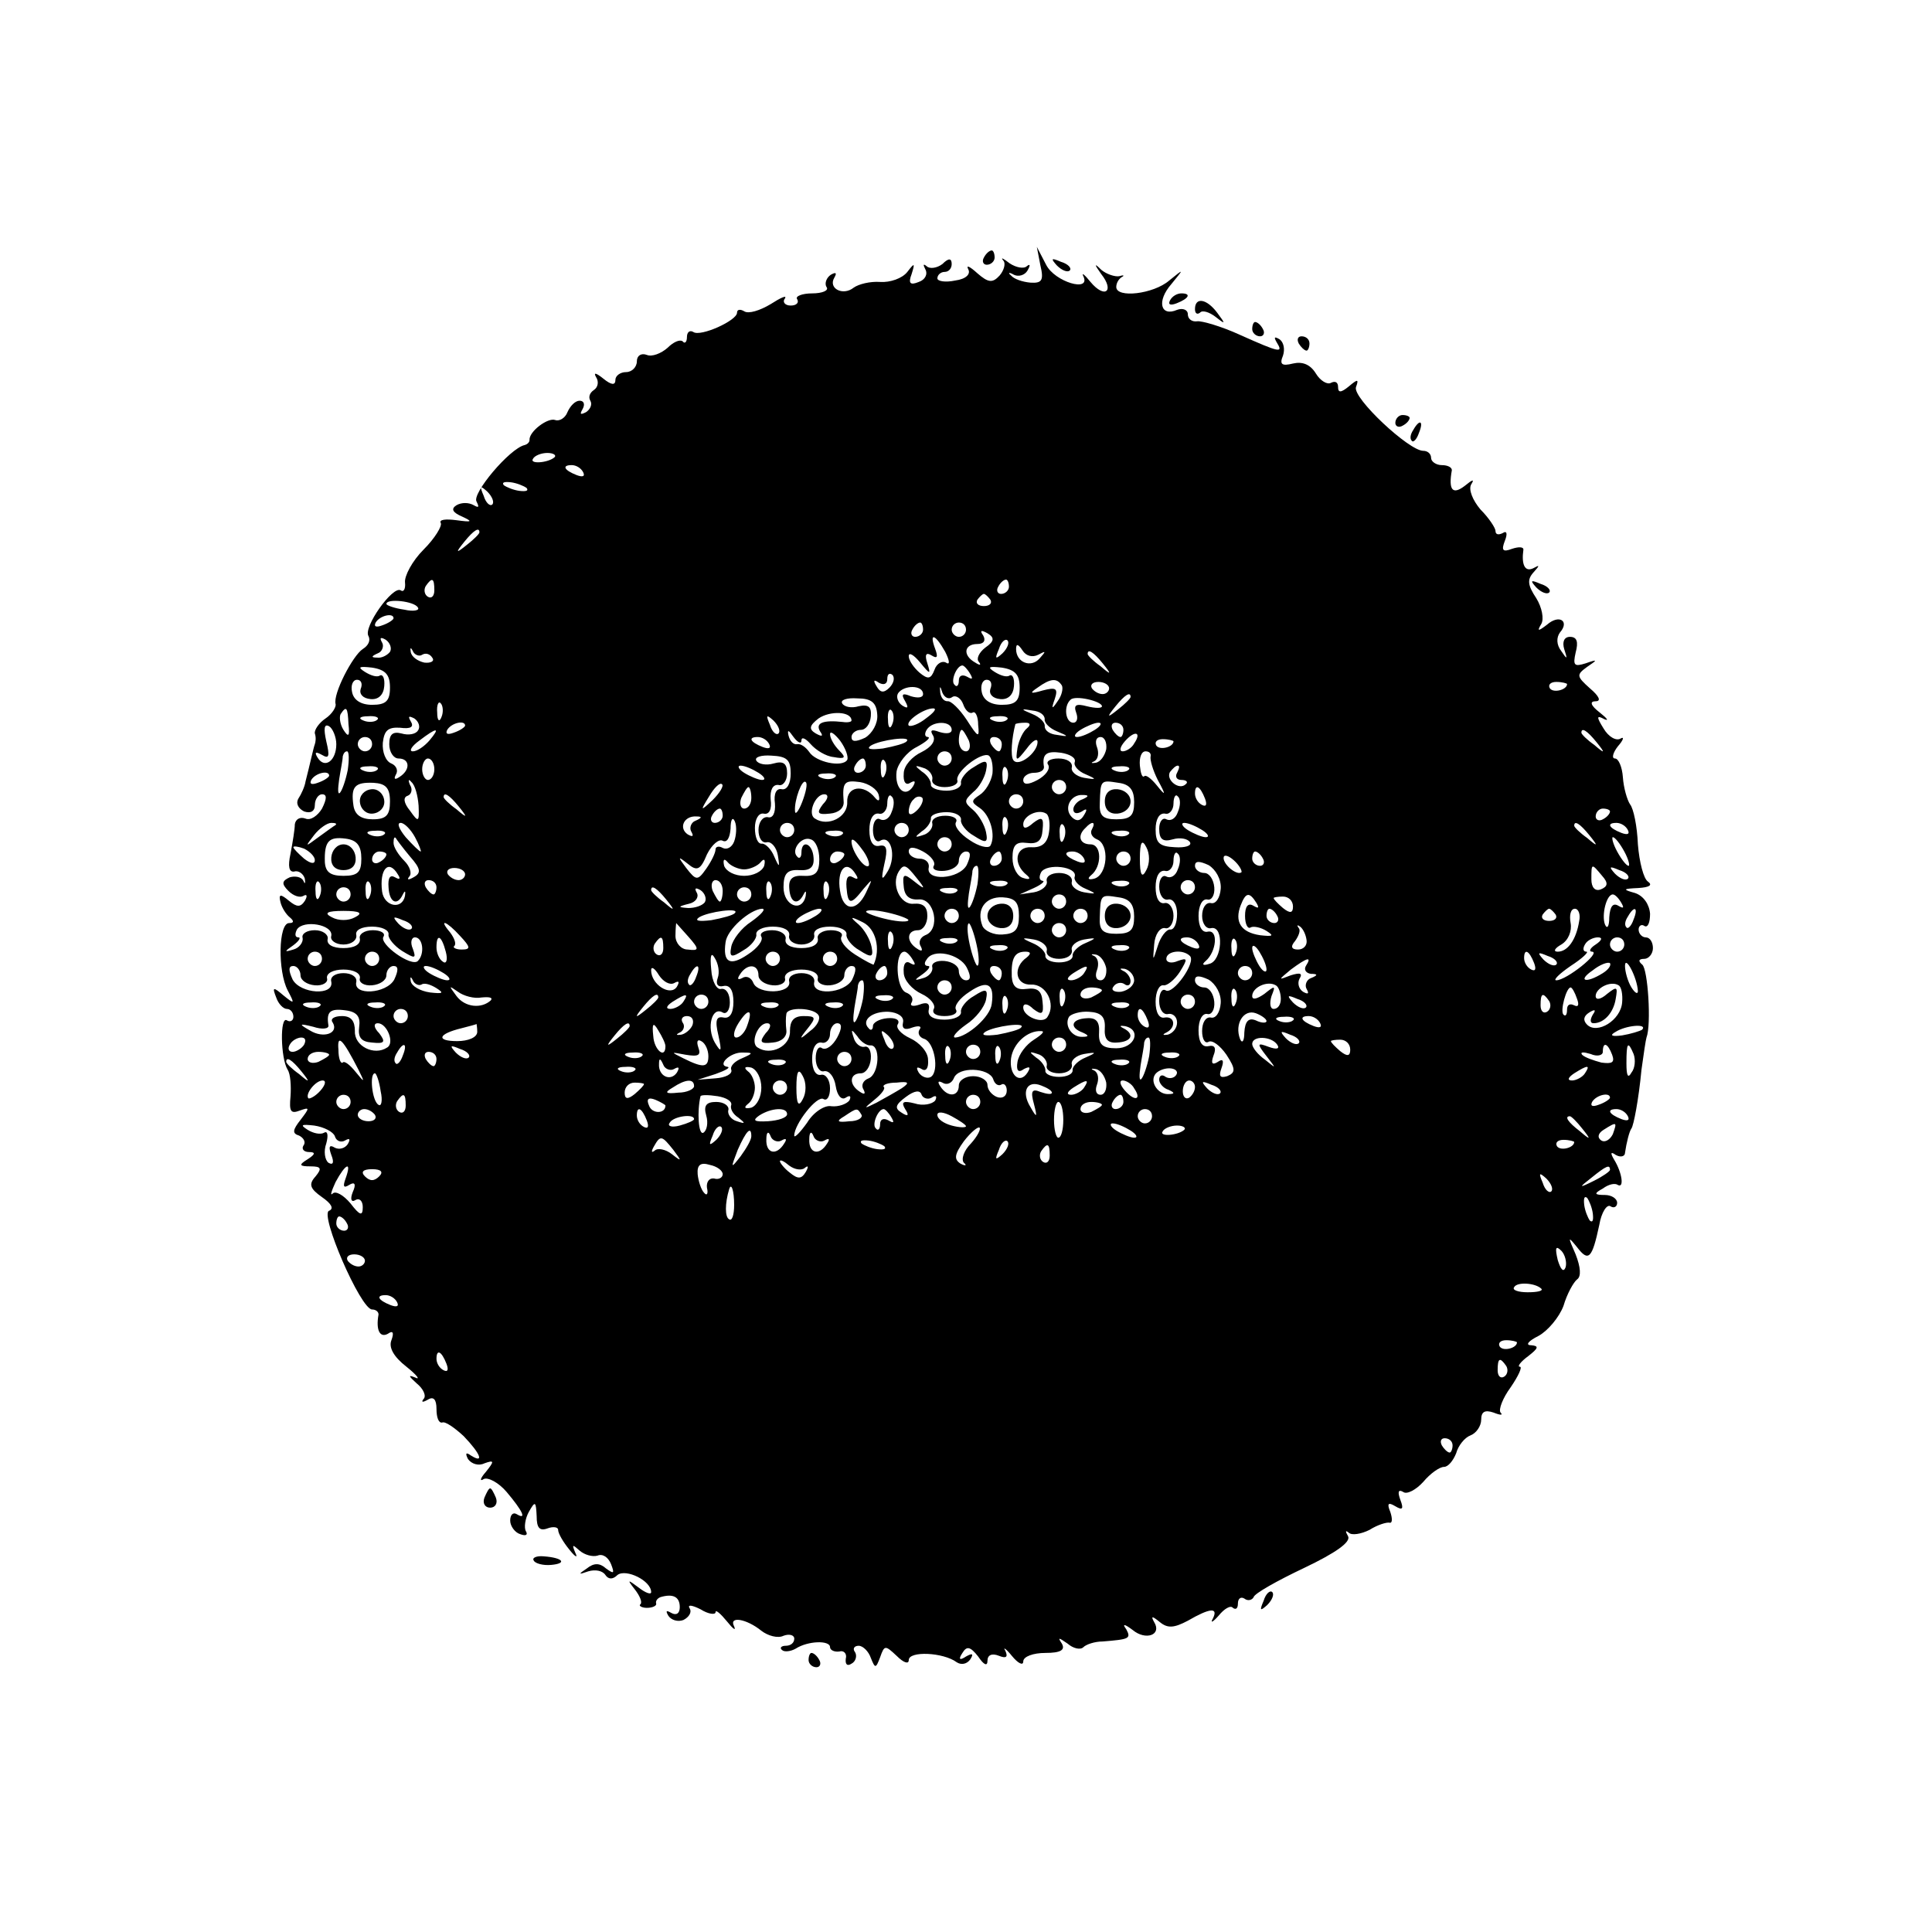 <?xml version="1.0" standalone="no"?>
<!DOCTYPE svg PUBLIC "-//W3C//DTD SVG 20010904//EN"
 "http://www.w3.org/TR/2001/REC-SVG-20010904/DTD/svg10.dtd">
<svg version="1.0" xmlns="http://www.w3.org/2000/svg"
 width="270pt" height="270pt" viewBox="0 0 270 270"
 preserveAspectRatio="xMidYMid meet">
<g transform="translate(0,270) scale(0.1,-0.1)"
fill="#000000" stroke="none">
<path d="M1375 2340 c-3 -5 -1 -10 4 -10 6 0 11 5 11 10 0 6 -2 10 -4 10 -3 0
-8 -4 -11 -10z"/>
<path d="M1454 2329 c5 -21 2 -25 -14 -24 -11 1 -23 5 -27 10 -5 4 -3 5 4 1 6
-3 15 -1 19 6 4 7 4 10 -1 6 -4 -4 -15 -2 -24 4 -9 7 -13 9 -9 4 4 -4 1 -14
-5 -21 -10 -11 -16 -10 -31 3 -11 10 -16 12 -13 6 4 -7 -3 -14 -18 -16 -14 -3
-25 -1 -25 3 0 5 5 9 10 9 6 0 10 5 10 11 0 8 -4 9 -13 0 -8 -6 -18 -7 -22 -3
-5 4 -5 2 -2 -4 4 -7 0 -15 -9 -18 -12 -5 -15 -2 -10 11 5 16 4 16 -6 3 -7 -9
-24 -15 -38 -14 -14 1 -30 -3 -37 -8 -15 -12 -36 -1 -27 14 4 7 2 8 -5 4 -6
-4 -9 -12 -6 -17 4 -5 -6 -9 -20 -9 -14 0 -24 -4 -21 -8 3 -5 -1 -9 -9 -9 -8
0 -12 5 -8 10 3 5 -6 1 -20 -8 -15 -9 -31 -14 -37 -10 -5 3 -10 3 -10 -2 0
-11 -51 -34 -61 -27 -5 3 -9 0 -9 -7 0 -7 -3 -10 -6 -6 -4 3 -13 -1 -21 -9 -9
-8 -22 -13 -29 -10 -8 3 -14 -1 -14 -9 0 -8 -7 -15 -15 -15 -8 0 -15 -5 -15
-11 0 -8 -6 -7 -17 2 -10 8 -14 9 -10 2 4 -6 3 -14 -3 -18 -6 -4 -8 -10 -5
-15 3 -5 0 -12 -6 -16 -8 -4 -9 -3 -5 4 4 7 2 12 -4 12 -6 0 -13 -7 -17 -16
-3 -8 -11 -13 -17 -11 -10 4 -37 -16 -36 -28 0 -3 -3 -6 -7 -7 -21 -5 -74 -68
-67 -79 4 -8 3 -9 -4 -5 -7 4 -17 4 -24 0 -8 -5 -6 -10 8 -16 15 -7 14 -8 -8
-5 -15 2 -25 1 -22 -4 2 -4 -8 -21 -24 -37 -16 -16 -27 -37 -26 -46 1 -9 -2
-14 -6 -11 -11 7 -53 -52 -45 -64 3 -6 0 -13 -8 -18 -14 -9 -42 -63 -38 -77 1
-4 -5 -14 -14 -20 -9 -6 -16 -16 -15 -21 2 -6 1 -12 0 -15 -2 -5 -7 -29 -13
-52 -1 -7 -6 -18 -10 -24 -4 -7 0 -14 8 -18 9 -3 15 0 15 9 0 8 5 15 10 15 7
0 7 -6 0 -20 -6 -10 -16 -17 -23 -14 -8 3 -14 -1 -15 -8 0 -7 -3 -25 -6 -41
-4 -18 -2 -26 5 -25 6 2 13 -3 15 -10 1 -7 0 -8 -2 -3 -3 6 -12 7 -19 5 -11
-5 -12 -9 -2 -19 7 -7 16 -10 21 -7 5 3 6 0 2 -7 -6 -9 -11 -9 -22 0 -12 10
-15 10 -12 -2 2 -8 8 -17 13 -21 6 -5 6 -8 -1 -8 -15 0 -16 -67 -2 -94 10 -19
10 -20 -6 -7 -14 12 -16 12 -10 -3 3 -9 10 -16 15 -16 5 0 9 -5 9 -11 0 -5 -4
-8 -9 -5 -10 7 -9 -53 1 -69 4 -6 5 -23 4 -37 -2 -21 0 -25 13 -20 14 5 14 4
1 -13 -11 -14 -12 -19 -2 -22 6 -3 10 -9 6 -14 -3 -5 1 -9 8 -9 9 0 9 -3 -2
-10 -13 -8 -12 -10 4 -10 15 0 16 -3 7 -14 -10 -11 -8 -17 9 -29 13 -9 17 -16
10 -19 -14 -4 44 -138 60 -138 5 0 9 -3 9 -7 -4 -22 2 -33 13 -27 7 5 9 2 5
-9 -4 -10 3 -23 21 -37 15 -12 20 -19 12 -15 -10 4 -9 2 2 -8 10 -8 14 -18 10
-22 -4 -5 -1 -5 6 -1 8 5 12 0 12 -13 0 -12 3 -20 8 -19 4 2 17 -7 30 -19 24
-25 29 -39 10 -27 -7 5 -8 3 -4 -5 5 -7 15 -10 23 -6 14 5 14 3 2 -12 -8 -9
-9 -14 -3 -10 6 3 21 -5 32 -18 22 -26 29 -40 14 -31 -5 3 -9 -1 -9 -9 0 -8 7
-17 14 -19 8 -3 11 -1 8 4 -3 5 -1 18 4 27 9 16 10 15 11 -6 0 -16 4 -21 15
-17 8 3 15 2 15 -2 0 -5 7 -17 16 -28 8 -10 12 -12 8 -4 -5 12 -4 12 6 3 7 -6
18 -9 25 -7 7 3 15 -2 19 -12 5 -13 4 -14 -7 -6 -9 8 -17 8 -27 0 -12 -8 -12
-9 2 -4 10 3 20 1 24 -5 4 -6 10 -7 17 0 12 9 47 -8 47 -24 0 -4 -8 -1 -17 6
-16 12 -17 12 -6 -2 7 -9 11 -18 8 -21 -3 -2 2 -5 9 -5 8 0 14 3 13 6 -1 3 1
7 6 9 17 5 27 1 27 -14 0 -9 -5 -12 -12 -8 -7 4 -8 3 -4 -4 4 -6 13 -9 21 -6
8 4 12 11 9 16 -4 6 3 5 15 -1 11 -7 21 -8 21 -4 0 4 7 -2 16 -13 8 -10 13
-14 10 -7 -8 15 17 11 38 -6 9 -7 23 -11 31 -7 8 3 15 1 15 -4 0 -6 -5 -10
-12 -10 -6 0 -9 -3 -5 -6 3 -3 12 -2 19 2 17 11 48 12 48 2 0 -4 6 -7 13 -6 6
2 11 -3 9 -10 -1 -8 2 -11 8 -7 6 3 8 11 5 16 -4 5 -1 9 5 9 6 0 14 -8 17 -17
6 -15 7 -15 13 1 6 17 7 17 23 2 10 -10 17 -12 17 -6 0 13 48 11 67 -3 6 -4
14 -3 19 4 5 8 3 9 -6 4 -9 -6 -11 -4 -5 5 6 10 11 9 22 -5 8 -12 13 -14 13
-6 0 8 6 11 16 7 10 -4 13 -2 9 7 -4 6 1 3 9 -7 9 -11 16 -14 16 -8 0 7 14 12
31 12 21 0 28 4 23 13 -6 9 -5 9 8 0 8 -7 18 -9 22 -5 4 4 16 8 27 8 37 3 40
4 33 17 -6 8 -3 8 9 -1 18 -15 41 -7 30 11 -5 9 -3 9 8 0 11 -9 20 -8 39 2 31
18 43 19 35 3 -4 -7 0 -5 8 4 8 10 17 15 20 11 4 -3 7 -1 7 6 0 7 4 10 9 7 5
-4 11 -2 13 2 1 5 33 23 71 41 44 21 65 36 61 44 -4 7 -4 9 1 5 4 -4 17 -2 29
4 11 7 24 11 28 10 4 -1 4 6 1 15 -5 12 -3 14 7 8 10 -6 12 -4 7 9 -4 11 -3
15 4 11 5 -4 18 3 28 14 10 12 23 21 29 21 6 0 13 9 17 19 3 11 12 22 20 25 8
3 15 13 15 22 0 11 5 14 17 10 10 -4 14 -4 10 0 -3 4 3 20 14 35 11 16 17 29
13 29 -4 0 1 7 12 15 14 11 15 14 4 15 -9 0 -4 6 10 13 13 7 29 26 35 42 5 17
14 33 19 37 6 4 5 17 -2 35 -11 25 -11 26 2 10 16 -21 21 -16 31 31 3 18 11
30 16 26 5 -3 9 0 9 5 0 6 -8 11 -17 11 -15 0 -16 2 -3 9 8 6 17 8 21 5 9 -5
6 17 -5 35 -6 10 -5 12 2 7 7 -4 13 -2 13 3 2 14 6 30 9 34 3 4 10 40 14 82 3
22 6 42 7 45 7 18 2 96 -6 102 -6 5 -5 8 3 8 6 0 12 7 12 15 0 8 -4 15 -10 15
-5 0 -10 5 -10 11 0 5 4 8 8 5 5 -3 8 5 8 17 -1 13 -9 25 -21 29 -18 5 -17 6
5 7 15 1 20 4 13 9 -6 4 -12 27 -14 52 -1 25 -6 50 -11 56 -4 6 -9 23 -10 38
-1 14 -6 26 -11 26 -5 0 -3 8 4 17 8 9 9 14 4 11 -6 -4 -17 2 -24 14 -10 16
-10 19 1 13 7 -3 4 1 -6 9 -13 10 -15 16 -6 16 8 0 5 7 -8 18 -19 17 -19 19
-4 30 15 10 15 11 -2 5 -16 -5 -18 -3 -14 15 4 15 2 22 -8 22 -8 0 -11 -7 -8
-17 5 -15 4 -15 -4 -3 -7 9 -7 19 -2 26 14 16 -1 26 -18 11 -13 -10 -14 -9 -8
1 4 7 1 23 -7 36 -12 18 -13 26 -4 36 9 10 9 11 0 6 -12 -6 -17 5 -14 26 0 4
-7 4 -16 1 -13 -5 -15 -2 -10 11 4 10 3 15 -3 11 -6 -3 -10 -2 -10 3 0 4 -9
18 -21 30 -11 13 -17 28 -13 35 5 8 2 7 -9 -2 -17 -13 -23 -6 -18 22 0 4 -6 7
-14 7 -8 0 -15 5 -15 10 0 6 -5 10 -11 10 -20 0 -99 74 -94 89 4 11 3 12 -10
1 -11 -9 -15 -9 -15 -1 0 7 -4 9 -10 6 -5 -3 -15 3 -21 13 -8 13 -19 17 -32
14 -16 -4 -19 -1 -14 11 3 9 1 19 -5 23 -7 4 -8 3 -4 -4 10 -16 5 -15 -51 10
-26 12 -54 20 -60 19 -7 -1 -13 3 -13 10 0 6 -7 9 -15 6 -23 -10 -29 12 -8 36
18 22 18 22 -3 5 -22 -19 -74 -25 -74 -9 0 5 3 11 8 14 4 2 2 3 -4 1 -6 -1
-18 3 -25 9 -10 10 -10 8 0 -6 19 -24 5 -35 -15 -11 -8 10 -13 14 -10 8 11
-23 -40 -8 -52 16 l-13 25 5 -26z m-679 -268 c-9 -8 -36 -10 -30 -2 2 4 11 8
20 8 8 0 13 -3 10 -6z m40 -21 c3 -6 -1 -7 -9 -4 -18 7 -21 14 -7 14 6 0 13
-4 16 -10z m-79 -22 c3 -4 -1 -5 -10 -4 -8 1 -18 5 -22 8 -3 4 1 5 10 4 8 -1
18 -5 22 -8z m-48 -23 c-3 -3 -9 2 -12 12 -6 14 -5 15 5 6 7 -7 10 -15 7 -18z
m-18 -39 c0 -2 -8 -10 -17 -17 -16 -13 -17 -12 -4 4 13 16 21 21 21 13z m-63
-81 c0 -8 -4 -12 -9 -9 -5 3 -6 10 -3 15 9 13 12 11 12 -6z m803 5 c0 -5 -5
-10 -11 -10 -5 0 -7 5 -4 10 3 6 8 10 11 10 2 0 4 -4 4 -10z m-26 -18 c3 -5
-1 -9 -9 -9 -8 0 -12 4 -9 9 3 4 7 8 9 8 2 0 6 -4 9 -8z m-800 -11 c3 -4 -6
-6 -19 -3 -14 2 -25 6 -25 8 0 8 39 4 44 -5z m-34 -15 c0 -2 -7 -7 -16 -10 -8
-3 -12 -2 -9 4 6 10 25 14 25 6z m740 -16 c0 -5 -5 -10 -11 -10 -5 0 -7 5 -4
10 3 6 8 10 11 10 2 0 4 -4 4 -10z m60 0 c0 -5 -4 -10 -10 -10 -5 0 -10 5 -10
10 0 6 5 10 10 10 6 0 10 -4 10 -10z m27 -25 c-9 -7 -13 -16 -9 -20 4 -5 1 -5
-5 -1 -18 10 -16 26 3 26 9 0 12 5 8 12 -5 7 -3 8 6 3 10 -6 10 -11 -3 -20z
m-832 -6 c-4 -5 -12 -9 -18 -8 -9 0 -8 2 1 6 6 2 9 10 6 15 -4 7 -2 8 5 4 6
-4 9 -12 6 -17z m776 0 c6 -12 7 -19 1 -15 -5 3 -13 -1 -16 -10 -5 -13 -9 -14
-21 -4 -8 7 -15 17 -15 23 0 6 7 2 16 -9 14 -17 15 -17 10 -1 -4 12 -2 16 6
11 8 -5 9 -2 5 9 -9 24 0 21 14 -4z m80 -2 c-10 -9 -11 -8 -5 6 3 10 9 15 12
12 3 -3 0 -11 -7 -18z m-811 -2 c5 3 11 1 14 -4 4 -5 -2 -8 -11 -7 -9 2 -18 8
-19 15 -1 6 0 7 3 1 2 -5 9 -8 13 -5z m861 0 c11 6 11 5 2 -5 -12 -14 -33 -6
-33 13 0 8 3 7 9 -2 5 -8 14 -10 22 -6z m90 -12 c13 -16 12 -17 -3 -4 -10 7
-18 15 -18 17 0 8 8 3 21 -13z m-996 -34 c0 -19 -6 -24 -25 -24 -16 0 -26 7
-28 18 -2 9 1 17 7 17 6 0 8 -6 5 -13 -2 -7 3 -13 14 -14 11 -1 18 6 19 18 1
11 -2 17 -6 15 -4 -3 -13 0 -21 5 -11 7 -8 8 10 6 19 -3 25 -10 25 -28z m811
19 c4 -7 3 -8 -4 -4 -7 4 -12 2 -12 -5 0 -7 -3 -10 -6 -6 -6 5 3 27 11 27 2 0
7 -5 11 -12z m69 -19 c0 -19 -6 -24 -25 -24 -16 0 -26 7 -28 18 -2 9 1 17 7
17 6 0 8 -6 5 -13 -2 -7 3 -13 14 -14 11 -1 18 6 19 18 1 11 -2 17 -6 15 -4
-3 -13 0 -21 5 -11 7 -8 8 10 6 19 -3 25 -10 25 -28z m-182 0 c-8 -8 -13 -7
-18 2 -5 8 -4 10 3 5 7 -4 12 -2 12 5 0 7 3 9 7 6 4 -4 2 -12 -4 -18z m88 -13
c5 3 12 -2 15 -10 3 -9 9 -14 13 -12 4 3 8 -5 8 -17 2 -19 0 -18 -16 7 -10 15
-22 27 -27 26 -5 0 -9 5 -10 12 -1 10 0 10 3 0 3 -7 9 -10 14 -6z m153 16 c2
-4 0 -14 -6 -22 -8 -12 -9 -11 -4 3 5 15 2 17 -17 12 -17 -5 -19 -4 -7 4 18
13 27 14 34 3z m66 -4 c0 -4 -4 -8 -9 -8 -6 0 -12 4 -15 8 -3 5 1 9 9 9 8 0
15 -4 15 -9z m640 6 c0 -8 -19 -13 -24 -6 -3 5 1 9 9 9 8 0 15 -2 15 -3z
m-900 -14 c0 -5 -7 -6 -17 -3 -12 5 -14 3 -8 -7 5 -9 4 -11 -4 -6 -6 4 -9 12
-6 17 8 12 35 12 35 -1z m-64 -29 c1 -12 -7 -26 -17 -32 -13 -6 -19 -6 -19 1
0 5 6 10 13 10 7 0 13 8 14 19 1 13 -3 17 -17 14 -10 -3 -20 -1 -23 4 -3 5 7
8 21 7 20 0 27 -6 28 -23z m314 12 c0 -3 -9 -3 -21 0 -15 4 -19 2 -15 -9 3 -8
1 -14 -4 -14 -11 0 -14 23 -4 32 6 7 44 -2 44 -9z m40 13 c0 -2 -8 -10 -17
-17 -16 -13 -17 -12 -4 4 13 16 21 21 21 13z m-963 -28 c-3 -8 -6 -5 -6 6 -1
11 2 17 5 13 3 -3 4 -12 1 -19z m-130 -10 c2 -17 0 -19 -7 -8 -5 8 -6 18 -4
22 8 12 10 10 11 -14z m703 5 c0 -2 -6 -3 -12 -2 -27 3 -39 -1 -32 -13 5 -7 3
-8 -6 -3 -10 6 -9 11 4 21 16 11 46 10 46 -3z m57 -5 c-3 -8 -6 -5 -6 6 -1 11
2 17 5 13 3 -3 4 -12 1 -19z m47 8 c-10 -8 -21 -12 -24 -10 -5 6 21 24 34 24
6 0 1 -6 -10 -14z m166 -1 c-1 -5 7 -13 17 -17 17 -7 17 -8 0 -5 -10 1 -17 6
-17 12 1 5 -7 13 -17 17 -17 7 -17 8 0 5 10 -1 17 -6 17 -12z m-933 -1 c-3 -3
-12 -4 -19 -1 -8 3 -5 6 6 6 11 1 17 -2 13 -5z m57 -15 c-3 -5 -13 -7 -23 -4
-12 3 -17 -1 -17 -15 0 -11 6 -20 13 -20 16 0 17 -16 1 -26 -6 -4 -8 -3 -5 3
4 6 1 13 -6 16 -8 3 -13 16 -12 29 2 17 7 22 24 21 15 -2 20 1 15 9 -4 7 -3 8
5 4 6 -4 9 -12 5 -17z m504 -4 c-3 -3 -9 2 -12 12 -6 14 -5 15 5 6 7 -7 10
-15 7 -18z m319 19 c-3 -3 -12 -4 -19 -1 -8 3 -5 6 6 6 11 1 17 -2 13 -5z
m-937 -34 c0 -23 -16 -35 -26 -19 -5 8 -3 9 6 4 10 -6 11 -2 6 19 -4 18 -3 25
4 21 5 -3 10 -15 10 -25z m180 26 c0 -2 -7 -7 -16 -10 -8 -3 -12 -2 -9 4 6 10
25 14 25 6z m680 -6 c0 -5 -7 -6 -17 -3 -11 4 -14 3 -9 -5 4 -7 -2 -16 -16
-23 -13 -6 -25 -19 -25 -30 -1 -12 3 -17 9 -13 7 4 8 2 4 -5 -11 -17 -26 -3
-23 21 2 11 14 27 28 34 13 7 20 13 16 14 -5 0 -5 5 -2 10 8 13 35 13 35 0z
m105 2 c-5 -4 -11 -16 -13 -27 -3 -20 -2 -20 13 -1 8 11 15 15 15 9 0 -15 -27
-36 -34 -25 -4 6 -2 31 3 50 1 1 7 2 14 2 7 0 8 -3 2 -8z m95 -2 c-8 -5 -19
-10 -25 -10 -5 0 -3 5 5 10 8 5 20 10 25 10 6 0 3 -5 -5 -10z m40 0 c0 -5 -2
-10 -4 -10 -3 0 -8 5 -11 10 -3 6 -1 10 4 10 6 0 11 -4 11 -10z m-970 -15 c-7
-8 -17 -15 -23 -15 -6 0 -2 7 9 15 25 19 30 19 14 0z m520 0 c0 6 6 3 13 -5 7
-8 21 -17 32 -18 16 -3 18 -1 8 9 -7 7 -13 17 -13 23 0 5 6 1 14 -9 8 -11 12
-23 10 -27 -7 -11 -44 -3 -53 11 -5 7 -12 12 -17 11 -5 -1 -10 4 -12 12 -2 9
0 8 7 -2 6 -8 11 -10 11 -5z m234 0 c3 -8 1 -15 -4 -15 -6 0 -10 7 -10 15 0 8
2 15 4 15 2 0 6 -7 10 -15z m231 -4 c-3 -6 -11 -11 -16 -11 -5 0 -4 6 3 14 14
16 24 13 13 -3z m646 2 c13 -16 12 -17 -3 -4 -10 7 -18 15 -18 17 0 8 8 3 21
-13z m-1711 -3 c0 -5 -4 -10 -10 -10 -5 0 -10 5 -10 10 0 6 5 10 10 10 6 0 10
-4 10 -10z m555 0 c3 -6 -1 -7 -9 -4 -18 7 -21 14 -7 14 6 0 13 -4 16 -10z
m192 4 c-2 -3 -17 -7 -33 -10 -17 -2 -24 -1 -17 4 13 8 58 14 50 6z m133 -4
c0 -5 -2 -10 -4 -10 -3 0 -8 5 -11 10 -3 6 -1 10 4 10 6 0 11 -4 11 -10z m146
-7 c-2 -9 -8 -18 -15 -19 -6 -1 -7 0 -2 2 6 3 7 12 4 20 -3 8 -1 14 5 14 6 0
9 -8 8 -17z m94 11 c0 -8 -19 -13 -24 -6 -3 5 1 9 9 9 8 0 15 -2 15 -3z
m-1154 -40 c-3 -15 -8 -29 -11 -32 -3 -3 -3 5 -1 19 2 13 5 27 5 32 1 4 3 7 6
7 3 0 3 -12 1 -26z m619 -5 c0 -14 -5 -23 -12 -22 -8 2 -12 -6 -10 -20 1 -13
-3 -21 -10 -19 -7 1 -13 -7 -13 -18 0 -11 5 -19 12 -17 6 1 13 -7 15 -18 3
-18 2 -18 -5 -2 -4 10 -12 18 -17 18 -6 -1 -10 9 -10 22 0 12 5 21 12 20 8 -2
12 6 10 20 -1 13 3 21 11 20 6 -2 12 6 12 16 0 14 -5 18 -19 14 -10 -3 -21 -1
-24 4 -3 5 7 8 21 7 22 -1 27 -6 27 -25z m225 21 c0 -5 -4 -10 -10 -10 -5 0
-10 5 -10 10 0 6 5 10 10 10 6 0 10 -4 10 -10z m57 -21 c-2 -12 -10 -25 -18
-30 -12 -8 -12 -10 0 -18 15 -10 23 -39 15 -53 -3 -4 -16 -1 -29 8 -14 9 -22
20 -19 25 3 5 -4 9 -15 9 -12 0 -20 -5 -18 -11 1 -6 -5 -14 -13 -16 -12 -4
-12 -3 -2 5 8 5 13 13 13 18 -1 5 9 9 22 9 12 0 21 -5 20 -11 -1 -5 7 -16 18
-22 17 -11 20 -10 17 5 -2 10 -10 24 -18 31 -13 11 -13 13 0 25 8 6 16 20 18
30 3 15 0 16 -17 5 -11 -6 -19 -17 -18 -22 1 -6 -8 -11 -20 -11 -13 0 -23 4
-22 9 0 5 -5 13 -13 18 -10 8 -10 9 2 5 8 -2 14 -10 13 -16 -2 -6 6 -11 17
-11 11 0 19 4 18 9 -4 12 34 41 44 35 4 -3 6 -14 5 -25z m115 16 c-2 -5 5 -13
15 -17 16 -7 16 -8 -2 -5 -11 2 -19 9 -17 15 1 7 -7 12 -19 12 -11 0 -18 -4
-14 -9 3 -6 -4 -15 -15 -21 -13 -7 -20 -7 -20 0 0 5 7 10 15 10 8 0 14 3 14 8
-3 18 3 23 24 20 12 -2 21 -7 19 -13z m106 8 c-1 -5 3 -19 10 -33 12 -22 11
-23 -1 -8 -8 10 -16 16 -18 13 -3 -2 -5 5 -6 15 -1 11 2 20 8 20 5 0 8 -3 7
-7z m-1001 -18 c0 -8 -4 -15 -9 -15 -4 0 -8 7 -8 15 0 8 4 15 8 15 5 0 9 -7 9
-15z m603 5 c0 -5 -5 -10 -11 -10 -5 0 -7 5 -4 10 3 6 8 10 11 10 2 0 4 -4 4
-10z m27 -12 c-3 -8 -6 -5 -6 6 -1 11 2 17 5 13 3 -3 4 -12 1 -19z m-710 6
c-3 -3 -12 -4 -19 -1 -8 3 -5 6 6 6 11 1 17 -2 13 -5z m533 -4 c8 -5 11 -10 5
-10 -5 0 -17 5 -25 10 -8 5 -10 10 -5 10 6 0 17 -5 25 -10z m347 -12 c-3 -8
-6 -5 -6 6 -1 11 2 17 5 13 3 -3 4 -12 1 -19z m170 16 c-3 -3 -12 -4 -19 -1
-8 3 -5 6 6 6 11 1 17 -2 13 -5z m68 -4 c-3 -5 -1 -10 6 -10 7 0 10 -3 6 -6
-9 -9 -28 6 -22 17 4 5 8 9 11 9 3 0 2 -4 -1 -10z m-1185 -4 c0 -2 -7 -7 -16
-10 -8 -3 -12 -2 -9 4 6 10 25 14 25 6z m707 -2 c-3 -3 -12 -4 -19 -1 -8 3 -5
6 6 6 11 1 17 -2 13 -5z m-622 -34 c0 -19 -5 -25 -24 -25 -16 0 -25 6 -27 19
-4 27 2 33 28 32 17 -1 23 -7 23 -26z m40 -6 c1 -23 0 -24 -12 -7 -9 11 -10
19 -3 21 5 2 7 9 3 15 -3 7 -2 9 2 4 5 -4 9 -19 10 -33z m411 8 c-17 -16 -18
-16 -5 5 7 12 15 20 18 17 3 -2 -3 -12 -13 -22z m125 -3 c-5 -13 -10 -19 -10
-12 -1 15 10 45 15 40 3 -2 0 -15 -5 -28z m107 10 c2 -8 0 -10 -5 -4 -16 20
-40 16 -39 -6 1 -21 -27 -35 -45 -23 -11 6 0 34 13 34 6 0 6 -6 -2 -14 -9 -12
-8 -15 10 -13 12 1 20 8 19 17 -2 27 1 30 23 27 12 -2 24 -10 26 -18z m262 11
c0 -5 -4 -10 -10 -10 -5 0 -10 5 -10 10 0 6 5 10 10 10 6 0 10 -4 10 -10z m95
-21 c0 -19 -5 -24 -25 -24 -19 0 -24 5 -23 23 1 32 1 32 26 28 16 -2 22 -10
22 -27z m-535 6 c0 -8 -4 -15 -10 -15 -5 0 -7 7 -4 15 4 8 8 15 10 15 2 0 4
-7 4 -15z m634 -1 c3 -8 2 -12 -4 -9 -6 3 -10 10 -10 16 0 14 7 11 14 -7z
m-1043 -11 c13 -16 12 -17 -3 -4 -10 7 -18 15 -18 17 0 8 8 3 21 -13z m605 -8
c-3 -9 -10 -13 -16 -10 -5 3 -10 -3 -10 -15 0 -12 5 -18 10 -15 15 9 23 -21
11 -42 -9 -15 -10 -13 -5 10 5 21 3 27 -7 25 -9 -2 -14 6 -14 22 0 15 5 24 13
23 6 -2 12 5 12 14 0 9 3 14 6 10 4 -3 4 -13 0 -22z m36 3 c-7 -7 -12 -8 -12
-2 0 6 3 14 7 17 3 4 9 5 12 2 2 -3 -1 -11 -7 -17z m148 12 c0 -5 -4 -10 -10
-10 -5 0 -10 5 -10 10 0 6 5 10 10 10 6 0 10 -4 10 -10z m83 3 c-7 -2 -13 -9
-13 -14 0 -6 5 -7 12 -3 7 5 8 3 3 -5 -5 -9 -11 -9 -17 -3 -12 12 -2 32 15 31
9 0 9 -2 0 -6z m133 -18 c-3 -9 -10 -13 -16 -10 -5 3 -10 -3 -10 -13 0 -15 5
-19 19 -15 10 3 21 1 24 -4 3 -5 -7 -8 -21 -7 -22 1 -27 6 -27 25 0 14 5 23
13 22 6 -2 12 5 12 14 0 9 3 14 6 10 4 -3 4 -13 0 -22z m-636 -5 c0 -5 -5 -10
-11 -10 -5 0 -7 5 -4 10 3 6 8 10 11 10 2 0 4 -4 4 -10z m456 -23 c-2 -15 -10
-22 -25 -21 -22 1 -26 -23 -6 -39 6 -5 4 -7 -5 -4 -8 2 -15 14 -15 28 0 18 5
23 20 21 15 -2 21 3 22 18 2 18 -1 19 -13 10 -9 -8 -14 -9 -14 -2 0 12 21 22
32 15 4 -2 6 -14 4 -26z m784 29 c0 -3 -4 -8 -10 -11 -5 -3 -10 -1 -10 4 0 6
5 11 10 11 6 0 10 -2 10 -4z m-1278 -13 c-6 -2 -9 -10 -6 -15 4 -7 2 -8 -5 -4
-13 9 -5 26 12 25 9 0 8 -2 -1 -6z m54 -29 c-3 -8 -10 -12 -16 -9 -5 3 -10 2
-10 -2 0 -5 -6 -17 -13 -27 -12 -17 -14 -17 -28 1 -12 16 -12 17 2 6 13 -11
18 -9 27 13 7 14 17 22 22 19 6 -3 10 4 11 17 0 13 3 17 6 10 3 -7 2 -20 -1
-28z m381 14 c-3 -8 -6 -5 -6 6 -1 11 2 17 5 13 3 -3 4 -12 1 -19z m-938 9
c-2 -1 -13 -9 -24 -17 -19 -14 -19 -14 -6 3 7 9 18 17 24 17 6 0 8 -1 6 -3z
m111 -17 c6 -11 9 -20 8 -20 -2 0 -11 9 -21 20 -9 11 -13 20 -7 20 5 0 14 -9
20 -20z m530 10 c0 -5 -4 -10 -10 -10 -5 0 -10 5 -10 10 0 6 5 10 10 10 6 0
10 -4 10 -10z m160 0 c0 -5 -4 -10 -10 -10 -5 0 -10 5 -10 10 0 6 5 10 10 10
6 0 10 -4 10 -10z m217 -12 c-3 -8 -6 -5 -6 6 -1 11 2 17 5 13 3 -3 4 -12 1
-19z m39 13 c-3 -5 0 -11 7 -14 18 -7 15 -50 -4 -55 -8 -2 -10 0 -4 5 15 12
15 43 -1 43 -15 0 -19 12 -7 23 9 10 15 9 9 -2z m154 -1 c8 -5 11 -10 5 -10
-5 0 -17 5 -25 10 -8 5 -10 10 -5 10 6 0 17 -5 25 -10z m541 -7 c13 -16 12
-17 -3 -4 -10 7 -18 15 -18 17 0 8 8 3 21 -13z m54 7 c3 -6 -1 -7 -9 -4 -18 7
-21 14 -7 14 6 0 13 -4 16 -10z m-1738 -6 c-3 -3 -12 -4 -19 -1 -8 3 -5 6 6 6
11 1 17 -2 13 -5z m640 0 c-3 -3 -12 -4 -19 -1 -8 3 -5 6 6 6 11 1 17 -2 13
-5z m400 0 c-3 -3 -12 -4 -19 -1 -8 3 -5 6 6 6 11 1 17 -2 13 -5z m-1072 -34
c0 -19 -5 -24 -25 -24 -18 0 -25 5 -26 19 -1 30 6 36 29 33 16 -2 22 -10 22
-28z m68 3 c15 -17 16 -23 5 -29 -7 -4 -10 -4 -6 1 4 4 1 14 -7 22 -8 8 -15
19 -15 25 0 6 1 9 3 7 1 -2 10 -14 20 -26z m572 -4 c0 -18 -5 -24 -22 -23 -15
1 -21 -4 -20 -17 1 -21 12 -25 20 -9 3 6 4 5 3 -2 -5 -24 -31 -14 -31 12 0 19
5 25 22 24 15 -1 21 4 20 17 -1 20 -17 27 -17 7 0 -6 -3 -9 -6 -5 -9 9 6 29
19 24 7 -2 12 -14 12 -28z m69 -9 c-6 -5 -24 21 -24 34 0 6 6 1 14 -10 8 -10
12 -21 10 -24z m116 30 c0 -5 -4 -10 -10 -10 -5 0 -10 5 -10 10 0 6 5 10 10
10 6 0 10 -4 10 -10z m272 -36 c-6 -12 -9 -7 -9 16 0 23 3 28 9 16 5 -9 5 -23
0 -32z m668 26 c6 -11 8 -20 6 -20 -3 0 -10 9 -16 20 -6 11 -8 20 -6 20 3 0
10 -9 16 -20z m-1830 -12 c0 -6 -6 -5 -15 2 -8 7 -15 14 -15 16 0 2 7 1 15 -2
8 -4 15 -11 15 -16z m865 -8 c-3 -5 4 -8 15 -7 11 1 20 7 20 14 0 7 5 13 10
13 7 0 7 -6 1 -19 -11 -20 -58 -23 -53 -3 1 7 -5 12 -13 12 -8 0 -15 5 -15 10
0 7 7 7 20 0 11 -6 18 -15 15 -20z m-765 16 c0 -3 -4 -8 -10 -11 -5 -3 -10 -1
-10 4 0 6 5 11 10 11 6 0 10 -2 10 -4z m640 0 c0 -3 -4 -8 -10 -11 -5 -3 -10
-1 -10 4 0 6 5 11 10 11 6 0 10 -2 10 -4z m220 -6 c0 -5 -5 -10 -11 -10 -5 0
-7 5 -4 10 3 6 8 10 11 10 2 0 4 -4 4 -10z m115 0 c3 -6 -1 -7 -9 -4 -18 7
-21 14 -7 14 6 0 13 -4 16 -10z m65 0 c0 -5 -4 -10 -10 -10 -5 0 -10 5 -10 10
0 6 5 10 10 10 6 0 10 -4 10 -10z m66 -15 c-3 -9 -10 -13 -16 -10 -5 3 -10 -3
-10 -14 0 -12 6 -20 13 -18 7 1 12 -8 12 -20 0 -13 -4 -23 -10 -22 -5 0 -13
-10 -17 -23 -7 -22 -7 -22 -5 2 1 14 8 24 15 23 6 -2 12 6 12 17 0 11 -6 19
-12 18 -8 -2 -13 7 -13 22 0 15 5 24 13 23 6 -2 12 5 12 14 0 9 3 14 6 10 4
-3 4 -13 0 -22z m89 -4 c-6 -5 -25 10 -25 20 0 5 6 4 14 -3 8 -7 12 -15 11
-17z m30 19 c3 -5 1 -10 -4 -10 -6 0 -11 5 -11 10 0 6 2 10 4 10 3 0 8 -4 11
-10z m-725 -15 c8 0 19 5 23 10 5 6 7 4 5 -5 -3 -8 -15 -14 -28 -14 -13 0 -25
6 -28 14 -2 9 0 11 5 5 4 -5 15 -10 23 -10z m666 -27 c-1 -13 -7 -22 -14 -20
-7 1 -12 -7 -12 -18 0 -11 6 -19 13 -17 18 3 15 -46 -3 -50 -9 -3 -11 -1 -5 4
15 13 18 44 3 41 -8 -2 -13 7 -13 22 0 14 5 24 12 23 6 -2 11 6 10 17 -1 11
-7 20 -14 20 -7 0 -13 5 -13 10 0 7 6 7 19 1 10 -6 18 -20 17 -33z m-1150 20
c4 -6 3 -8 -4 -4 -7 4 -10 -1 -9 -14 1 -21 12 -27 20 -10 3 6 4 5 3 -2 -4 -20
-29 -15 -32 6 -4 31 9 46 22 24z m94 0 c0 -4 -4 -8 -9 -8 -6 0 -12 4 -15 8 -3
5 1 9 9 9 8 0 15 -4 15 -9z m546 0 c4 -6 3 -8 -4 -4 -7 4 -10 -1 -9 -14 2 -25
6 -25 24 -2 13 15 13 15 3 -6 -13 -27 -32 -25 -36 3 -5 30 9 45 22 23z m85 -5
c13 -16 12 -17 -3 -5 -15 12 -17 11 -15 -7 1 -13 8 -19 21 -18 22 2 31 -42 9
-50 -7 -3 -10 -10 -6 -16 3 -6 1 -7 -5 -3 -16 10 -15 26 1 26 7 0 13 9 13 20
0 13 -6 18 -19 17 -19 -2 -32 27 -21 45 7 11 10 10 25 -9z m85 -9 c-3 -15 -8
-29 -11 -32 -3 -3 -3 5 -1 19 2 13 5 27 5 32 1 4 3 7 6 7 3 0 3 -12 1 -26z
m136 11 c-2 -5 5 -13 15 -17 16 -7 16 -8 -2 -5 -11 2 -19 9 -17 15 1 7 -7 12
-18 12 -11 0 -19 -5 -17 -12 1 -6 -7 -13 -18 -15 l-20 -3 20 9 c11 5 16 10 12
10 -5 1 -5 6 -2 12 8 13 51 8 47 -6z m737 1 c9 -10 8 -15 -2 -19 -8 -3 -13 3
-13 14 0 23 0 23 15 5z m36 -4 c-3 -3 -11 0 -18 7 -9 10 -8 11 6 5 10 -3 15
-9 12 -12z m-1828 -24 c-3 -8 -6 -5 -6 6 -1 11 2 17 5 13 3 -3 4 -12 1 -19z
m70 0 c-3 -8 -6 -5 -6 6 -1 11 2 17 5 13 3 -3 4 -12 1 -19z m93 12 c0 -5 -2
-10 -4 -10 -3 0 -8 5 -11 10 -3 6 -1 10 4 10 6 0 11 -4 11 -10z m400 -5 c0 -8
-2 -15 -4 -15 -2 0 -6 7 -10 15 -3 8 -1 15 4 15 6 0 10 -7 10 -15z m67 -7 c-3
-8 -6 -5 -6 6 -1 11 2 17 5 13 3 -3 4 -12 1 -19z m80 0 c-3 -8 -6 -5 -6 6 -1
11 2 17 5 13 3 -3 4 -12 1 -19z m250 16 c-3 -3 -12 -4 -19 -1 -8 3 -5 6 6 6
11 1 17 -2 13 -5z m170 0 c-3 -3 -12 -4 -19 -1 -8 3 -5 6 6 6 11 1 17 -2 13
-5z m93 -4 c0 -5 -4 -10 -10 -10 -5 0 -10 5 -10 10 0 6 5 10 10 10 6 0 10 -4
10 -10z m-1180 -10 c0 -5 -4 -10 -10 -10 -5 0 -10 5 -10 10 0 6 5 10 10 10 6
0 10 -4 10 -10z m441 -7 c13 -16 12 -17 -3 -4 -10 7 -18 15 -18 17 0 8 8 3 21
-13z m54 -4 c-4 -5 -14 -8 -23 -8 -15 1 -15 2 1 6 9 2 14 9 11 15 -4 7 -2 8 5
4 6 -4 9 -12 6 -17z m65 11 c0 -5 -4 -10 -10 -10 -5 0 -10 5 -10 10 0 6 5 10
10 10 6 0 10 -4 10 -10z m287 4 c-3 -3 -12 -4 -19 -1 -8 3 -5 6 6 6 11 1 17
-2 13 -5z m87 -34 c0 -19 -5 -25 -23 -26 -12 -1 -25 5 -28 12 -9 23 4 41 28
40 18 -1 23 -7 23 -26z m66 20 c0 -5 -4 -10 -10 -10 -5 0 -10 5 -10 10 0 6 5
10 10 10 6 0 10 -4 10 -10z m95 -21 c0 -19 -5 -24 -25 -24 -19 0 -24 5 -23 23
1 32 1 32 26 28 16 -2 22 -10 22 -27z m171 19 c4 -7 3 -8 -4 -4 -8 5 -12 -1
-12 -14 0 -12 4 -19 8 -16 4 2 14 0 22 -5 11 -7 9 -8 -9 -6 -27 4 -36 19 -27
42 7 18 12 19 22 3z m51 -5 c0 -9 -4 -10 -14 -2 -7 6 -13 12 -13 14 0 1 6 2
13 2 8 0 14 -6 14 -14z m459 5 c4 -7 3 -8 -4 -4 -8 5 -12 -1 -13 -16 0 -13 -3
-17 -6 -10 -5 13 2 42 11 42 3 0 8 -5 12 -12z m-1770 -20 c-9 -5 -23 -5 -32 0
-12 6 -7 9 16 9 23 0 28 -3 16 -9z m531 6 c-2 -3 -17 -7 -33 -10 -17 -2 -24
-1 -17 4 13 8 58 14 50 6z m23 -12 c-14 -9 -26 -25 -28 -35 -3 -15 0 -16 17
-5 11 6 19 17 18 22 -1 6 9 11 23 11 15 0 24 -5 23 -12 -2 -7 6 -13 17 -13 11
0 19 6 18 13 -2 7 7 12 22 12 14 0 24 -5 23 -11 -1 -5 7 -16 18 -22 17 -11 20
-10 17 5 -2 10 -10 24 -18 31 -13 11 -12 12 6 3 18 -9 25 -37 15 -59 0 -1 -12
5 -26 14 -14 9 -22 20 -19 25 3 5 -4 9 -15 9 -12 0 -20 -6 -18 -12 1 -8 -8
-13 -23 -13 -15 0 -24 5 -22 13 1 6 -7 12 -19 12 -11 0 -18 -4 -15 -9 3 -5 -5
-16 -19 -25 -25 -17 -35 -11 -31 17 2 18 34 46 51 47 6 0 -1 -8 -15 -18z m90
8 c-8 -5 -19 -10 -25 -10 -5 0 -3 5 5 10 8 5 20 10 25 10 6 0 3 -5 -5 -10z
m129 -5 c3 -3 -7 -4 -23 -1 -16 3 -31 8 -35 11 -3 3 7 4 23 1 16 -3 31 -8 35
-11z m71 5 c0 -5 -4 -10 -10 -10 -5 0 -10 5 -10 10 0 6 5 10 10 10 6 0 10 -4
10 -10z m120 0 c0 -5 -4 -10 -10 -10 -5 0 -10 5 -10 10 0 6 5 10 10 10 6 0 10
-4 10 -10z m60 0 c0 -5 -4 -10 -10 -10 -5 0 -10 5 -10 10 0 6 5 10 10 10 6 0
10 -4 10 -10z m265 0 c3 -5 1 -10 -4 -10 -6 0 -11 5 -11 10 0 6 2 10 4 10 3 0
8 -4 11 -10z m389 2 c3 -5 -1 -9 -9 -9 -8 0 -12 4 -9 9 3 4 7 8 9 8 2 0 6 -4
9 -8z m33 -9 c-4 -26 -16 -43 -30 -43 -7 0 -4 5 5 10 10 6 15 19 13 30 -2 11
0 20 6 20 5 0 8 -8 6 -17z m76 2 c-3 -9 -8 -14 -10 -11 -3 3 -2 9 2 15 9 16
15 13 8 -4z m-1708 -13 c-3 -3 -11 0 -18 7 -9 10 -8 11 6 5 10 -3 15 -9 12
-12z m-112 -10 c-2 -6 6 -12 17 -12 11 0 19 6 18 13 -2 7 7 12 22 12 14 0 24
-5 23 -11 -1 -5 8 -16 19 -23 18 -11 20 -11 15 3 -4 9 -2 16 3 16 11 0 14 -23
4 -33 -9 -9 -55 24 -48 34 3 5 -4 9 -15 9 -12 0 -20 -6 -18 -12 1 -8 -8 -13
-23 -13 -15 0 -24 5 -22 13 1 6 -7 12 -18 12 -11 0 -19 -5 -17 -11 1 -6 -5
-14 -13 -16 -13 -4 -13 -3 0 6 8 6 11 11 7 11 -5 0 -5 5 -2 11 9 14 51 7 48
-9z m180 0 c15 -16 15 -19 2 -19 -8 0 -13 3 -10 5 3 3 0 11 -6 19 -17 20 -5
16 14 -5z m319 -1 c16 -18 15 -20 -1 -18 -9 0 -17 9 -17 19 0 10 1 18 1 18 0
0 8 -9 17 -19z m404 -17 c3 -16 2 -26 -1 -23 -3 4 -8 19 -11 35 -3 16 -2 26 1
23 3 -4 8 -19 11 -35z m124 26 c0 -5 -4 -10 -10 -10 -5 0 -10 5 -10 10 0 6 5
10 10 10 6 0 10 -4 10 -10z m336 -14 c1 -7 -4 -13 -12 -13 -9 0 -11 4 -4 12 5
7 8 15 5 18 -3 4 -2 5 2 2 4 -3 8 -11 9 -19z m-579 -8 c-3 -8 -6 -5 -6 6 -1
11 2 17 5 13 3 -3 4 -12 1 -19z m-624 -8 c3 -11 1 -18 -4 -14 -5 3 -9 12 -9
20 0 20 7 17 13 -6z m304 5 c0 -8 -4 -12 -9 -9 -5 3 -6 10 -3 15 9 13 12 11
12 -6z m410 9 c-3 -3 -12 -4 -19 -1 -8 3 -5 6 6 6 11 1 17 -2 13 -5z m126 -12
c-2 -7 6 -12 17 -12 11 0 19 5 18 12 -2 6 6 13 17 15 18 3 18 2 2 -5 -10 -4
-18 -12 -18 -17 1 -6 -8 -10 -19 -10 -11 0 -20 4 -19 10 0 5 -8 13 -18 17 -16
7 -16 8 2 5 11 -2 19 -9 18 -15z m212 8 c3 -6 -1 -7 -9 -4 -18 7 -21 14 -7 14
6 0 13 -4 16 -10z m52 -12 c-3 -8 -6 -5 -6 6 -1 11 2 17 5 13 3 -3 4 -12 1
-19z m503 12 c-8 -5 -10 -10 -5 -10 13 -1 -36 -40 -50 -40 -5 0 4 9 20 20 17
11 26 20 22 20 -5 0 -5 5 -2 10 3 6 12 10 18 10 7 0 6 -4 -3 -10z m40 0 c0 -5
-4 -10 -10 -10 -5 0 -10 5 -10 10 0 6 5 10 10 10 6 0 10 -4 10 -10z m-863 -6
c-3 -3 -12 -4 -19 -1 -8 3 -5 6 6 6 11 1 17 -2 13 -5z m170 0 c-3 -3 -12 -4
-19 -1 -8 3 -5 6 6 6 11 1 17 -2 13 -5z m193 -29 c0 -5 -5 -3 -10 5 -5 8 -10
20 -10 25 0 6 5 3 10 -5 5 -8 10 -19 10 -25z m-1320 15 c0 -5 -4 -10 -10 -10
-5 0 -10 5 -10 10 0 6 5 10 10 10 6 0 10 -4 10 -10z m80 0 c0 -5 -4 -10 -10
-10 -5 0 -10 5 -10 10 0 6 5 10 10 10 6 0 10 -4 10 -10z m473 -27 c-3 -8 0
-13 8 -11 9 2 14 -6 14 -22 0 -16 -5 -24 -14 -22 -10 2 -12 -4 -7 -25 5 -23 4
-25 -5 -10 -12 21 -4 51 11 42 5 -3 10 3 10 14 0 12 -5 20 -12 19 -6 -2 -13
10 -14 27 -2 20 0 25 5 16 5 -8 7 -20 4 -28z m87 27 c0 -5 -4 -10 -10 -10 -5
0 -10 5 -10 10 0 6 5 10 10 10 6 0 10 -4 10 -10z m80 0 c0 -5 -4 -10 -10 -10
-5 0 -10 5 -10 10 0 6 5 10 10 10 6 0 10 -4 10 -10z m106 -2 c4 -6 3 -8 -4 -4
-6 4 -10 -1 -9 -13 0 -11 12 -24 25 -30 13 -6 20 -16 17 -21 -3 -6 3 -10 15
-10 12 0 19 4 16 9 -3 5 5 16 19 25 25 17 35 11 31 -17 -2 -18 -34 -46 -51
-47 -5 0 1 8 15 18 14 9 26 25 28 35 3 15 0 16 -17 5 -11 -6 -19 -17 -18 -22
1 -6 -9 -11 -23 -11 -16 0 -24 5 -22 14 2 9 -3 11 -13 7 -9 -3 -14 -2 -11 3 3
5 0 11 -8 14 -14 6 -16 57 -2 57 3 0 8 -5 12 -12z m75 -10 c6 -12 6 -18 -1
-18 -5 0 -10 6 -10 13 0 7 -9 13 -20 14 -11 1 -19 -3 -17 -9 1 -6 -5 -13 -13
-15 -13 -4 -13 -3 0 6 8 6 11 11 7 11 -5 0 -6 4 -2 9 9 16 46 8 56 -11z m84
14 c-20 -14 -16 -39 6 -38 21 1 35 -27 23 -45 -6 -11 -34 0 -34 13 0 6 6 6 14
-2 12 -9 15 -8 13 10 -1 15 -7 20 -22 18 -14 -2 -20 3 -21 17 -1 26 4 35 19
35 8 0 8 -3 2 -8z m111 -15 c1 -9 -2 -17 -8 -17 -6 0 -8 6 -5 14 3 8 2 17 -4
20 -5 2 -4 3 2 2 7 -1 13 -10 15 -19z m117 17 c9 -9 -24 -55 -34 -48 -5 3 -9
-4 -9 -15 0 -12 6 -20 13 -18 6 1 12 -4 12 -12 0 -8 -6 -15 -13 -17 -7 -1 -8
0 -2 3 14 7 12 23 -2 21 -8 -2 -13 7 -13 22 0 14 5 24 11 23 5 -1 16 8 23 19
11 18 11 20 -3 15 -9 -4 -16 -2 -16 3 0 11 23 14 33 4z m481 -10 c3 -8 2 -12
-4 -9 -6 3 -10 10 -10 16 0 14 7 11 14 -7z m31 -2 c-3 -3 -11 0 -18 7 -9 10
-8 11 6 5 10 -3 15 -9 12 -12z m-350 -2 c-3 -5 0 -10 7 -11 10 0 10 -2 0 -6
-6 -2 -9 -10 -6 -15 4 -7 2 -8 -5 -4 -6 4 -8 12 -5 18 5 8 1 9 -12 5 -18 -7
-18 -7 0 8 23 17 30 19 21 5z m415 -10 c-24 -15 -36 -11 -14 4 10 8 21 12 24
10 2 -3 -2 -9 -10 -14z m49 -25 c0 -5 -4 -3 -9 5 -5 8 -9 22 -9 30 0 16 17
-16 18 -35z m-1869 22 c0 -7 9 -13 20 -14 11 -1 19 4 17 10 -1 7 9 12 23 12
14 0 24 -5 23 -12 -2 -6 6 -11 17 -10 11 1 20 7 20 14 0 7 5 13 10 13 7 0 7
-6 1 -19 -11 -20 -58 -23 -53 -3 1 7 -7 12 -18 12 -11 0 -19 -5 -17 -12 4 -20
-43 -17 -54 3 -6 13 -6 19 1 19 5 0 10 -6 10 -13z m200 3 c8 -5 11 -10 5 -10
-5 0 -17 5 -25 10 -8 5 -10 10 -5 10 6 0 17 -5 25 -10z m322 -14 c7 4 8 2 4
-5 -9 -14 -36 3 -36 23 0 6 5 3 11 -7 6 -9 15 -14 21 -11z m31 9 c-3 -9 -8
-14 -10 -11 -3 3 -2 9 2 15 9 16 15 13 8 -4z m87 2 c0 -7 9 -13 20 -14 11 -1
19 4 17 10 -1 7 9 12 23 12 14 0 24 -5 23 -12 -2 -6 6 -11 17 -10 11 1 20 7
20 14 0 7 5 13 10 13 7 0 7 -6 1 -19 -11 -20 -58 -23 -53 -3 1 7 -7 12 -18 12
-11 0 -19 -5 -17 -12 3 -17 -43 -18 -50 -2 -3 8 -10 11 -16 7 -6 -3 -7 -1 -3
5 10 16 26 15 26 -1z m180 3 c0 -5 -5 -10 -11 -10 -5 0 -7 5 -4 10 3 6 8 10
11 10 2 0 4 -4 4 -10z m160 0 c0 -5 -2 -10 -4 -10 -3 0 -8 5 -11 10 -3 6 -1
10 4 10 6 0 11 -4 11 -10z m115 0 c-3 -5 -12 -10 -18 -10 -7 0 -6 4 3 10 19
12 23 12 15 0z m70 -10 c0 -7 -8 -14 -18 -16 -9 -1 -15 2 -11 7 3 5 10 7 15 4
5 -4 9 -2 9 4 0 5 -5 12 -10 14 -6 3 -5 4 2 3 7 -2 13 -9 13 -16z m165 10 c0
-5 -4 -10 -10 -10 -5 0 -10 5 -10 10 0 6 5 10 10 10 6 0 10 -4 10 -10z m-1161
-16 c4 3 13 0 21 -5 11 -7 9 -8 -9 -6 -14 2 -26 9 -27 16 -1 6 0 7 3 1 2 -5 8
-8 12 -6z m1117 -26 c-1 -13 -7 -22 -14 -20 -7 1 -12 -7 -12 -19 0 -11 4 -18
9 -15 5 3 16 -5 25 -18 13 -20 13 -25 1 -30 -10 -3 -12 0 -8 11 4 11 2 14 -5
9 -8 -5 -10 -2 -6 9 4 10 2 15 -7 13 -9 -2 -14 6 -14 22 0 14 5 24 12 23 6 -2
11 6 10 17 -1 11 -7 20 -14 20 -7 0 -13 5 -13 10 0 7 6 7 19 1 10 -6 18 -20
17 -33z m-500 6 c-3 -15 -8 -29 -11 -32 -3 -3 -3 5 -1 19 2 13 5 27 5 32 1 4
3 7 6 7 3 0 3 -12 1 -26z m124 16 c0 -5 -4 -10 -10 -10 -5 0 -10 5 -10 10 0 6
5 10 10 10 6 0 10 -4 10 -10z m460 -16 c0 -8 -4 -14 -10 -14 -5 0 -6 8 -3 18
6 15 5 15 -10 3 -10 -7 -17 -9 -17 -3 0 12 21 22 33 15 4 -2 7 -11 7 -19z
m477 -5 c-2 -25 -35 -45 -49 -31 -6 6 -5 12 3 17 8 5 10 4 5 -3 -4 -7 -4 -12
1 -12 15 0 28 15 31 34 3 17 2 18 -12 7 -9 -8 -16 -9 -16 -3 0 11 21 22 32 15
4 -2 6 -13 5 -24z m-1594 7 c11 1 16 0 13 -4 -13 -12 -36 -10 -48 6 -11 15
-11 15 2 6 8 -6 23 -10 33 -8z m814 -8 c-3 -8 -6 -5 -6 6 -1 11 2 17 5 13 3
-3 4 -12 1 -19z m53 18 c0 -2 -7 -6 -15 -10 -8 -3 -15 -1 -15 4 0 6 7 10 15
10 8 0 15 -2 15 -4z m187 -18 c-3 -8 -6 -5 -6 6 -1 11 2 17 5 13 3 -3 4 -12 1
-19z m477 6 c3 -8 2 -12 -4 -9 -6 3 -10 1 -10 -6 0 -7 -2 -10 -5 -7 -5 5 4 38
10 38 2 0 6 -7 9 -16z m-1284 2 c0 -2 -8 -10 -17 -17 -16 -13 -17 -12 -4 4 13
16 21 21 21 13z m35 -6 c-3 -5 -12 -10 -18 -10 -7 0 -6 4 3 10 19 12 23 12 15
0z m35 0 c0 -5 -4 -10 -10 -10 -5 0 -10 5 -10 10 0 6 5 10 10 10 6 0 10 -4 10
-10z m257 4 c-3 -3 -12 -4 -19 -1 -8 3 -5 6 6 6 11 1 17 -2 13 -5z m160 -16
c-3 -8 -6 -5 -6 6 -1 11 2 17 5 13 3 -3 4 -12 1 -19z m263 12 c0 -5 -4 -10
-10 -10 -5 0 -10 5 -10 10 0 6 5 10 10 10 6 0 10 -4 10 -10z m155 -8 c-3 -3
-11 0 -18 7 -9 10 -8 11 6 5 10 -3 15 -9 12 -12z m340 9 c3 -5 2 -12 -3 -15
-5 -3 -9 1 -9 9 0 17 3 19 12 6z m-1718 -7 c-3 -3 -12 -4 -19 -1 -8 3 -5 6 6
6 11 1 17 -2 13 -5z m90 0 c-3 -3 -12 -4 -19 -1 -8 3 -5 6 6 6 11 1 17 -2 13
-5z m550 0 c-3 -3 -12 -4 -19 -1 -8 3 -5 6 6 6 11 1 17 -2 13 -5z m90 0 c-3
-3 -12 -4 -19 -1 -8 3 -5 6 6 6 11 1 17 -2 13 -5z m400 0 c-3 -3 -12 -4 -19
-1 -8 3 -5 6 6 6 11 1 17 -2 13 -5z m-1075 -29 c-2 -15 3 -21 18 -22 18 -2 19
1 10 13 -8 8 -8 14 -2 14 13 0 24 -28 13 -34 -18 -12 -46 2 -45 23 0 14 -5 21
-18 21 -11 0 -17 -4 -13 -9 9 -15 -13 -23 -32 -11 -16 9 -15 10 5 5 12 -4 22
-3 21 2 -3 19 2 24 24 21 16 -2 21 -9 19 -23z m68 15 c0 -5 -4 -10 -10 -10 -5
0 -10 5 -10 10 0 6 5 10 10 10 6 0 10 -4 10 -10z m474 -14 c-3 -9 -10 -16 -15
-16 -5 0 -4 9 3 20 14 22 21 20 12 -4z m100 15 c3 -5 -2 -15 -12 -22 -15 -13
-16 -12 -3 4 12 15 11 17 -6 17 -14 0 -19 -7 -19 -21 1 -21 -27 -35 -45 -23
-11 6 0 34 13 34 6 0 6 -6 -2 -14 -9 -12 -8 -15 10 -13 12 1 20 8 19 17 -1 8
-1 18 0 23 1 10 39 9 45 -2z m118 -10 c-2 -9 3 -11 13 -7 9 3 14 2 10 -3 -3
-5 0 -11 7 -13 14 -5 21 -45 9 -53 -5 -3 -13 0 -17 6 -4 7 -3 9 4 5 6 -4 10 1
9 13 0 11 -12 24 -25 30 -13 6 -21 15 -17 20 3 6 -4 9 -15 8 -11 -1 -20 -6
-20 -11 0 -5 -3 -7 -6 -3 -11 11 5 24 28 23 13 -1 22 -7 20 -15z m282 -8 c-1
-15 4 -21 17 -20 21 1 25 12 9 20 -6 3 -5 4 2 3 24 -5 14 -31 -12 -31 -19 0
-25 5 -24 22 1 15 -4 21 -17 20 -22 -1 -25 -13 -6 -20 9 -4 9 -6 0 -6 -15 -1
-26 16 -19 28 3 4 16 8 28 7 17 -1 23 -7 22 -23z m60 11 c3 -8 2 -12 -4 -9 -6
3 -10 10 -10 16 0 14 7 11 14 -7z m166 -1 c0 -3 -7 -3 -15 1 -10 4 -15 -1 -16
-17 0 -12 -3 -16 -6 -9 -8 21 5 42 22 36 8 -3 15 -8 15 -11z m-802 -5 c-2 -6
-10 -13 -16 -14 -7 -1 -8 0 -2 3 5 2 8 9 4 14 -3 5 0 9 6 9 7 0 10 -5 8 -12z
m839 6 c-3 -3 -12 -4 -19 -1 -8 3 -5 6 6 6 11 1 17 -2 13 -5z m38 -4 c3 -6 -1
-7 -9 -4 -18 7 -21 14 -7 14 6 0 13 -4 16 -10z m-1178 -12 c0 -8 -13 -13 -28
-13 -30 0 -27 10 6 18 11 3 20 5 21 6 0 0 1 -5 1 -11z m213 8 c0 -2 -8 -10
-17 -17 -16 -13 -17 -12 -4 4 13 16 21 21 21 13z m50 -28 c0 -19 -16 -5 -17
14 -2 18 0 20 7 8 5 -8 10 -18 10 -22z m240 12 c-6 -11 -15 -18 -21 -15 -5 4
-9 -3 -9 -14 0 -12 6 -20 12 -18 7 1 14 -8 16 -21 2 -13 8 -20 14 -16 6 4 8 2
5 -4 -4 -5 -15 -9 -25 -8 -9 2 -25 -8 -34 -23 -10 -14 -18 -22 -18 -18 0 16
32 57 41 51 5 -3 9 4 9 15 0 12 -6 20 -12 19 -8 -2 -13 7 -13 22 0 15 5 24 13
23 6 -2 12 4 12 12 0 8 5 15 10 15 7 0 7 -7 0 -20z m257 14 c-2 -3 -17 -7 -33
-10 -17 -2 -24 -1 -17 4 13 8 58 14 50 6z m868 -3 c-3 -2 -16 -6 -28 -8 -15
-2 -18 0 -9 5 14 9 45 12 37 3z m-1079 -22 c15 2 13 -40 -2 -46 -8 -3 -11 -10
-7 -16 3 -6 1 -7 -5 -3 -16 10 -15 26 1 26 7 0 13 9 14 20 1 11 -3 19 -9 17
-6 -1 -13 5 -15 13 -4 12 -3 12 5 2 5 -8 13 -13 18 -13z m32 -4 c-3 -3 -9 2
-12 12 -6 14 -5 15 5 6 7 -7 10 -15 7 -18z m197 12 c-11 -7 -21 -20 -23 -31
-2 -12 1 -16 9 -10 8 4 10 3 5 -5 -11 -17 -26 -3 -23 20 3 21 23 39 42 38 6 0
1 -5 -10 -12z m370 -5 c-3 -3 -11 0 -18 7 -9 10 -8 11 6 5 10 -3 15 -9 12 -12z
m-1390 -2 c-3 -5 -11 -10 -16 -10 -6 0 -7 5 -4 10 3 6 11 10 16 10 6 0 7 -4 4
-10z m76 -35 c9 -18 9 -19 -4 -3 -8 10 -16 16 -18 13 -3 -2 -6 6 -6 18 -2 23
6 15 28 -28z m489 19 c0 -16 -7 -17 -35 -3 -18 9 -18 9 3 5 18 -3 22 -1 18 10
-3 9 -1 12 4 9 6 -3 10 -13 10 -21z m500 16 c0 -5 -4 -10 -10 -10 -5 0 -10 5
-10 10 0 6 5 10 10 10 6 0 10 -4 10 -10z m116 -16 c-3 -15 -8 -29 -11 -32 -3
-3 -3 5 -1 19 2 13 5 27 5 32 1 4 3 7 6 7 3 0 3 -12 1 -26z m179 16 c4 -6 -1
-7 -12 -3 -16 6 -17 5 -3 -13 14 -18 14 -18 -2 -5 -10 7 -18 17 -18 22 0 12
27 11 35 -1z m102 -7 c0 -9 -4 -10 -14 -2 -7 6 -13 12 -13 14 0 1 6 2 13 2 8
0 14 -6 14 -14z m-1324 -8 c-3 -9 -8 -14 -10 -11 -3 3 -2 9 2 15 9 16 15 13 8
-4z m92 -3 c-3 -3 -11 0 -18 7 -9 10 -8 11 6 5 10 -3 15 -9 12 -12z m672 -4
c-3 -8 -6 -5 -6 6 -1 11 2 17 5 13 3 -3 4 -12 1 -19z m43 12 c0 -5 -4 -10 -10
-10 -5 0 -10 5 -10 10 0 6 5 10 10 10 6 0 10 -4 10 -10z m27 -12 c-3 -8 -6 -5
-6 6 -1 11 2 17 5 13 3 -3 4 -12 1 -19z m856 8 c4 -11 0 -13 -15 -11 -11 3
-23 7 -27 11 -3 4 2 4 12 1 9 -4 17 -2 17 3 0 15 7 12 13 -4z m30 1 c3 -8 2
-20 -3 -26 -5 -9 -7 -4 -7 13 0 29 2 32 10 13z m-1823 -1 c0 -2 -7 -6 -15 -10
-8 -3 -15 -1 -15 4 0 6 7 10 15 10 8 0 15 -2 15 -4z m150 -6 c0 -5 -2 -10 -4
-10 -3 0 -8 5 -11 10 -3 6 -1 10 4 10 6 0 11 -4 11 -10z m287 4 c-3 -3 -12 -4
-19 -1 -8 3 -5 6 6 6 11 1 17 -2 13 -5z m140 -3 c-10 -4 -17 -11 -15 -16 2 -6
-8 -11 -22 -12 l-25 -2 25 8 c14 5 21 9 17 10 -16 2 4 21 21 20 15 0 15 -1 -1
-8z m153 -1 c0 -5 -4 -10 -10 -10 -5 0 -10 5 -10 10 0 6 5 10 10 10 6 0 10 -4
10 -10z m273 -9 c-2 -6 6 -11 17 -11 11 0 19 5 18 12 -2 6 6 13 17 15 18 3 18
2 2 -5 -10 -4 -18 -12 -18 -17 1 -6 -8 -10 -19 -10 -11 0 -20 4 -19 9 0 5 -5
13 -13 18 -10 8 -10 9 2 5 8 -2 14 -10 13 -16z m184 13 c-3 -3 -12 -4 -19 -1
-8 3 -5 6 6 6 11 1 17 -2 13 -5z m-1226 -21 c13 -16 12 -17 -3 -4 -10 7 -18
15 -18 17 0 8 8 3 21 -13z m521 3 c7 4 8 2 4 -5 -9 -13 -26 -5 -25 12 0 9 2 8
6 -1 2 -6 10 -9 15 -6z m155 8 c-3 -3 -12 -4 -19 -1 -8 3 -5 6 6 6 11 1 17 -2
13 -5z m480 0 c-3 -3 -12 -4 -19 -1 -8 3 -5 6 6 6 11 1 17 -2 13 -5z m-690
-10 c-3 -3 -12 -4 -19 -1 -8 3 -5 6 6 6 11 1 17 -2 13 -5z m177 -24 c0 -13 -6
-25 -14 -28 -9 -2 -11 0 -5 5 6 4 10 15 10 23 0 8 -4 19 -10 23 -6 5 -4 7 5 5
8 -3 14 -15 14 -28z m58 -16 c-6 -12 -9 -7 -9 16 0 23 3 28 9 16 5 -9 5 -23 0
-32z m266 28 c2 -7 7 -10 11 -8 4 3 8 -1 8 -8 0 -8 -6 -12 -14 -9 -7 3 -13 10
-13 17 0 6 -9 12 -20 12 -11 0 -20 -6 -20 -13 0 -16 -16 -17 -26 -1 -4 6 -3 8
3 5 6 -4 13 -1 16 6 6 17 49 15 55 -1z m158 -5 c1 -9 -2 -17 -8 -17 -6 0 -8 6
-5 14 3 8 2 17 -4 20 -5 2 -4 3 2 2 7 -1 13 -10 15 -19z m98 11 c-3 -5 -10 -6
-15 -3 -5 4 -9 2 -9 -4 0 -5 6 -12 13 -14 9 -4 9 -6 0 -6 -14 -1 -26 16 -19
27 3 5 12 9 20 9 8 0 13 -4 10 -9z m571 2 c-3 -5 -12 -10 -18 -10 -7 0 -6 4 3
10 19 12 23 12 15 0z m-1683 -25 c3 -13 1 -22 -3 -19 -9 5 -13 44 -5 44 2 0 6
-11 8 -25z m-84 1 c-7 -8 -15 -12 -17 -11 -5 6 10 25 20 25 5 0 4 -6 -3 -14z
m452 9 c0 -2 -6 -8 -13 -14 -10 -8 -14 -7 -14 2 0 8 6 14 14 14 7 0 13 -1 13
-2z m70 -3 c0 -4 -10 -9 -22 -9 -18 -2 -20 0 -8 7 18 12 30 13 30 2z m130 -2
c0 -5 -4 -10 -10 -10 -5 0 -10 5 -10 10 0 6 5 10 10 10 6 0 10 -4 10 -10z
m160 -1 c-8 -5 -24 -14 -35 -20 -18 -9 -19 -9 -3 4 10 8 16 16 13 18 -2 3 6 6
18 6 17 2 19 0 7 -8z m210 -6 c0 -3 -7 -2 -16 1 -12 5 -14 1 -9 -17 5 -19 4
-20 -5 -4 -13 21 -5 38 15 30 8 -3 15 -7 15 -10z m45 7 c-3 -5 -12 -10 -18
-10 -7 0 -6 4 3 10 19 12 23 12 15 0z m70 -1 c11 -16 1 -19 -13 -3 -7 8 -8 14
-3 14 5 0 13 -5 16 -11z m85 2 c0 -6 -4 -12 -8 -15 -5 -3 -9 1 -9 9 0 8 4 15
9 15 4 0 8 -4 8 -9z m35 -9 c-3 -3 -11 0 -18 7 -9 10 -8 11 6 5 10 -3 15 -9
12 -12z m-403 -6 c6 4 8 2 5 -4 -4 -5 -17 -8 -29 -4 -16 4 -19 2 -13 -8 6 -9
4 -11 -5 -5 -10 6 -9 11 6 22 12 9 20 10 22 3 2 -5 9 -7 14 -4z m-812 -6 c0
-5 -4 -10 -10 -10 -5 0 -10 5 -10 10 0 6 5 10 10 10 6 0 10 -4 10 -10z m77 -5
c0 -8 -4 -12 -9 -9 -5 3 -6 10 -3 15 9 13 12 11 12 -6z m363 0 c0 -12 -19 -12
-23 0 -4 9 -1 12 9 8 7 -3 14 -7 14 -8z m92 1 c-2 -5 2 -13 10 -18 10 -8 10
-9 -2 -5 -8 2 -14 10 -12 16 1 6 -7 11 -17 11 -14 0 -18 -5 -14 -19 3 -10 1
-21 -4 -24 -7 -4 -9 30 -4 51 1 2 11 2 24 0 12 -2 20 -7 19 -12z m348 4 c0 -5
-4 -10 -10 -10 -5 0 -10 5 -10 10 0 6 5 10 10 10 6 0 10 -4 10 -10z m200 0 c0
-5 -5 -10 -11 -10 -5 0 -7 5 -4 10 3 6 8 10 11 10 2 0 4 -4 4 -10z m680 6 c0
-2 -7 -7 -16 -10 -8 -3 -12 -2 -9 4 6 10 25 14 25 6z m-764 -31 c0 -14 -3 -25
-7 -25 -3 0 -6 11 -6 25 0 14 3 25 6 25 4 0 7 -11 7 -25z m54 21 c0 -2 -7 -6
-15 -10 -8 -3 -15 -1 -15 4 0 6 7 10 15 10 8 0 15 -2 15 -4z m-1016 -14 c3 -5
-1 -9 -9 -9 -8 0 -15 4 -15 9 0 4 4 8 9 8 6 0 12 -4 15 -8z m380 -8 c3 -8 2
-12 -4 -9 -6 3 -10 10 -10 16 0 14 7 11 14 -7z m196 9 c0 -5 -12 -9 -27 -10
-19 -1 -22 1 -12 8 17 11 39 12 39 2z m104 -1 c2 -4 -5 -9 -17 -9 -17 -2 -19
0 -7 7 18 12 18 12 24 2z m42 -4 c4 -7 3 -8 -4 -4 -7 4 -12 2 -12 -5 0 -7 -3
-10 -6 -6 -6 5 3 27 11 27 2 0 7 -5 11 -12z m104 -12 c0 -2 -9 -2 -20 1 -11 3
-20 9 -20 15 0 5 9 4 20 -2 11 -6 20 -12 20 -14z m260 14 c0 -5 -4 -10 -10
-10 -5 0 -10 5 -10 10 0 6 5 10 10 10 6 0 10 -4 10 -10z m665 0 c3 -6 -1 -7
-9 -4 -18 7 -21 14 -7 14 6 0 13 -4 16 -10z m-1305 -4 c0 -2 -9 -6 -20 -9 -11
-3 -18 -1 -14 4 5 9 34 13 34 5z m1241 -13 c13 -16 12 -17 -3 -4 -17 13 -22
21 -14 21 2 0 10 -8 17 -17z m-1743 -11 c2 -7 9 -9 14 -6 7 4 8 2 4 -5 -4 -6
-12 -8 -18 -5 -8 5 -9 1 -5 -10 4 -10 3 -15 -4 -11 -5 4 -7 16 -3 27 3 11 2
18 -3 15 -5 -3 -15 -1 -23 4 -11 7 -9 8 9 6 14 -2 27 -9 29 -15z m533 -5 c-10
-9 -11 -8 -5 6 3 10 9 15 12 12 3 -3 0 -11 -7 -18z m356 -5 c-10 -10 -14 -22
-10 -27 5 -4 2 -5 -5 -1 -9 6 -8 13 5 31 10 13 20 21 22 19 2 -2 -3 -12 -12
-22z m223 18 c8 -5 11 -10 5 -10 -5 0 -17 5 -25 10 -8 5 -10 10 -5 10 6 0 17
-5 25 -10z m75 1 c-9 -8 -36 -10 -30 -2 2 4 11 8 20 8 8 0 13 -3 10 -6z m599
-6 c-4 -8 -11 -12 -16 -9 -6 4 -5 10 3 15 19 12 19 11 13 -6z m-1204 -3 c0 -5
-7 -17 -15 -28 -14 -18 -14 -17 -4 9 12 27 19 34 19 19z m42 -6 c7 4 8 2 4 -4
-11 -18 -26 -14 -25 6 0 10 3 12 6 4 2 -6 10 -9 15 -6z m60 0 c7 4 8 2 4 -4
-11 -18 -26 -14 -25 6 0 10 3 12 6 4 2 -6 10 -9 15 -6z m-211 -13 c12 -16 12
-17 -2 -6 -9 7 -20 9 -24 5 -5 -4 -5 -1 -1 6 9 16 11 15 27 -5z m295 5 c3 -4
-1 -5 -10 -4 -8 1 -18 5 -22 8 -3 4 1 5 10 4 8 -1 18 -5 22 -8z m165 -11 c-10
-9 -11 -8 -5 6 3 10 9 15 12 12 3 -3 0 -11 -7 -18z m799 17 c0 -8 -19 -13 -24
-6 -3 5 1 9 9 9 8 0 15 -2 15 -3z m-733 -19 c0 -8 -4 -12 -9 -9 -5 3 -6 10 -3
15 9 13 12 11 12 -6z m-457 -26 c0 -5 -6 -8 -12 -6 -7 1 -11 -5 -10 -13 2 -8
0 -12 -4 -7 -4 4 -8 16 -9 26 -1 13 4 17 17 13 10 -2 18 -8 18 -13z m115 9 c5
4 5 1 1 -6 -6 -10 -11 -10 -22 -1 -8 6 -14 14 -14 16 0 3 6 0 13 -6 8 -6 18
-7 22 -3z m-642 -15 c-4 -11 -3 -14 5 -9 8 5 10 1 5 -10 -4 -10 -2 -15 4 -11
5 3 10 -1 10 -10 0 -13 -4 -12 -17 5 -10 12 -21 18 -25 14 -4 -4 -2 3 4 16 14
26 23 30 14 5z m47 3 c-7 -7 -13 -7 -20 0 -6 6 -3 10 10 10 13 0 16 -4 10 -10z
m1720 9 c0 -2 -10 -9 -22 -15 -22 -11 -22 -10 -4 4 21 17 26 19 26 11z m-82
-30 c-3 -3 -9 2 -12 12 -6 14 -5 15 5 6 7 -7 10 -15 7 -18z m-1142 -19 c0 -14
-3 -23 -7 -20 -6 3 -6 22 0 42 3 10 7 -2 7 -22z m1200 -12 c1 -9 0 -13 -4 -10
-3 4 -7 14 -8 22 -1 9 0 13 4 10 3 -4 7 -14 8 -22z m-1741 -14 c3 -5 1 -10 -4
-10 -6 0 -11 5 -11 10 0 6 2 10 4 10 3 0 8 -4 11 -10z m1703 -61 c-3 -8 -7 -3
-11 10 -4 17 -3 21 5 13 5 -5 8 -16 6 -23z m-1678 9 c0 -4 -4 -8 -9 -8 -6 0
-12 4 -15 8 -3 5 1 9 9 9 8 0 15 -4 15 -9z m1644 -39 c3 -3 -5 -5 -19 -5 -13
0 -22 3 -19 7 4 8 30 6 38 -2z m-1599 -19 c3 -6 -1 -7 -9 -4 -18 7 -21 14 -7
14 6 0 13 -4 16 -10z m1565 -56 c0 -8 -19 -13 -24 -6 -3 5 1 9 9 9 8 0 15 -2
15 -3z m-1496 -30 c3 -8 2 -12 -4 -9 -6 3 -10 10 -10 16 0 14 7 11 14 -7z
m1481 -3 c3 -5 2 -12 -3 -15 -5 -3 -9 1 -9 9 0 17 3 19 12 6z m-75 -111 c0 -5
-2 -10 -4 -10 -3 0 -8 5 -11 10 -3 6 -1 10 4 10 6 0 11 -4 11 -10z"/>
<path d="M503 1579 c1 -10 9 -17 18 -16 10 1 17 9 16 18 -1 10 -9 17 -18 16
-10 -1 -17 -9 -16 -18z"/>
<path d="M1544 1580 c0 -12 7 -18 18 -17 10 1 18 8 18 17 0 9 -8 16 -18 17
-11 1 -18 -5 -18 -17z"/>
<path d="M463 1502 c-1 -11 5 -18 17 -18 12 0 18 7 17 18 -1 10 -8 18 -17 18
-9 0 -16 -8 -17 -18z"/>
<path d="M1380 1420 c0 -9 8 -16 18 -17 11 -1 18 5 18 17 0 12 -7 18 -18 17
-10 -1 -18 -8 -18 -17z"/>
<path d="M1544 1420 c0 -12 7 -18 18 -17 10 1 18 8 18 17 0 9 -8 16 -18 17
-11 1 -18 -5 -18 -17z"/>
<path d="M1477 2329 c7 -7 15 -10 18 -7 3 3 -2 9 -12 12 -14 6 -15 5 -6 -5z"/>
<path d="M1635 2280 c-3 -6 1 -7 9 -4 18 7 21 14 7 14 -6 0 -13 -4 -16 -10z"/>
<path d="M1670 2268 c0 -6 3 -8 7 -5 3 4 13 1 22 -6 14 -11 14 -10 2 6 -15 20
-31 22 -31 5z"/>
<path d="M1750 2240 c0 -5 5 -10 11 -10 5 0 7 5 4 10 -3 6 -8 10 -11 10 -2 0
-4 -4 -4 -10z"/>
<path d="M1815 2220 c3 -5 8 -10 11 -10 2 0 4 5 4 10 0 6 -5 10 -11 10 -5 0
-7 -4 -4 -10z"/>
<path d="M1950 2109 c0 -5 5 -7 10 -4 6 3 10 8 10 11 0 2 -4 4 -10 4 -5 0 -10
-5 -10 -11z"/>
<path d="M1975 2099 c-4 -6 -5 -12 -2 -15 2 -3 7 2 10 11 7 17 1 20 -8 4z"/>
<path d="M2147 1879 c7 -7 15 -10 18 -7 3 3 -2 9 -12 12 -14 6 -15 5 -6 -5z"/>
<path d="M677 607 c-3 -8 1 -14 8 -14 7 0 11 6 8 14 -3 7 -6 13 -8 13 -2 0 -5
-6 -8 -13z"/>
<path d="M746 519 c2 -4 13 -7 24 -6 23 2 17 10 -10 12 -10 1 -17 -2 -14 -6z"/>
<path d="M1766 463 c-6 -14 -5 -15 5 -6 7 7 10 15 7 18 -3 3 -9 -2 -12 -12z"/>
<path d="M1130 380 c0 -5 5 -10 11 -10 5 0 7 5 4 10 -3 6 -8 10 -11 10 -2 0
-4 -4 -4 -10z"/>
</g>
</svg>
